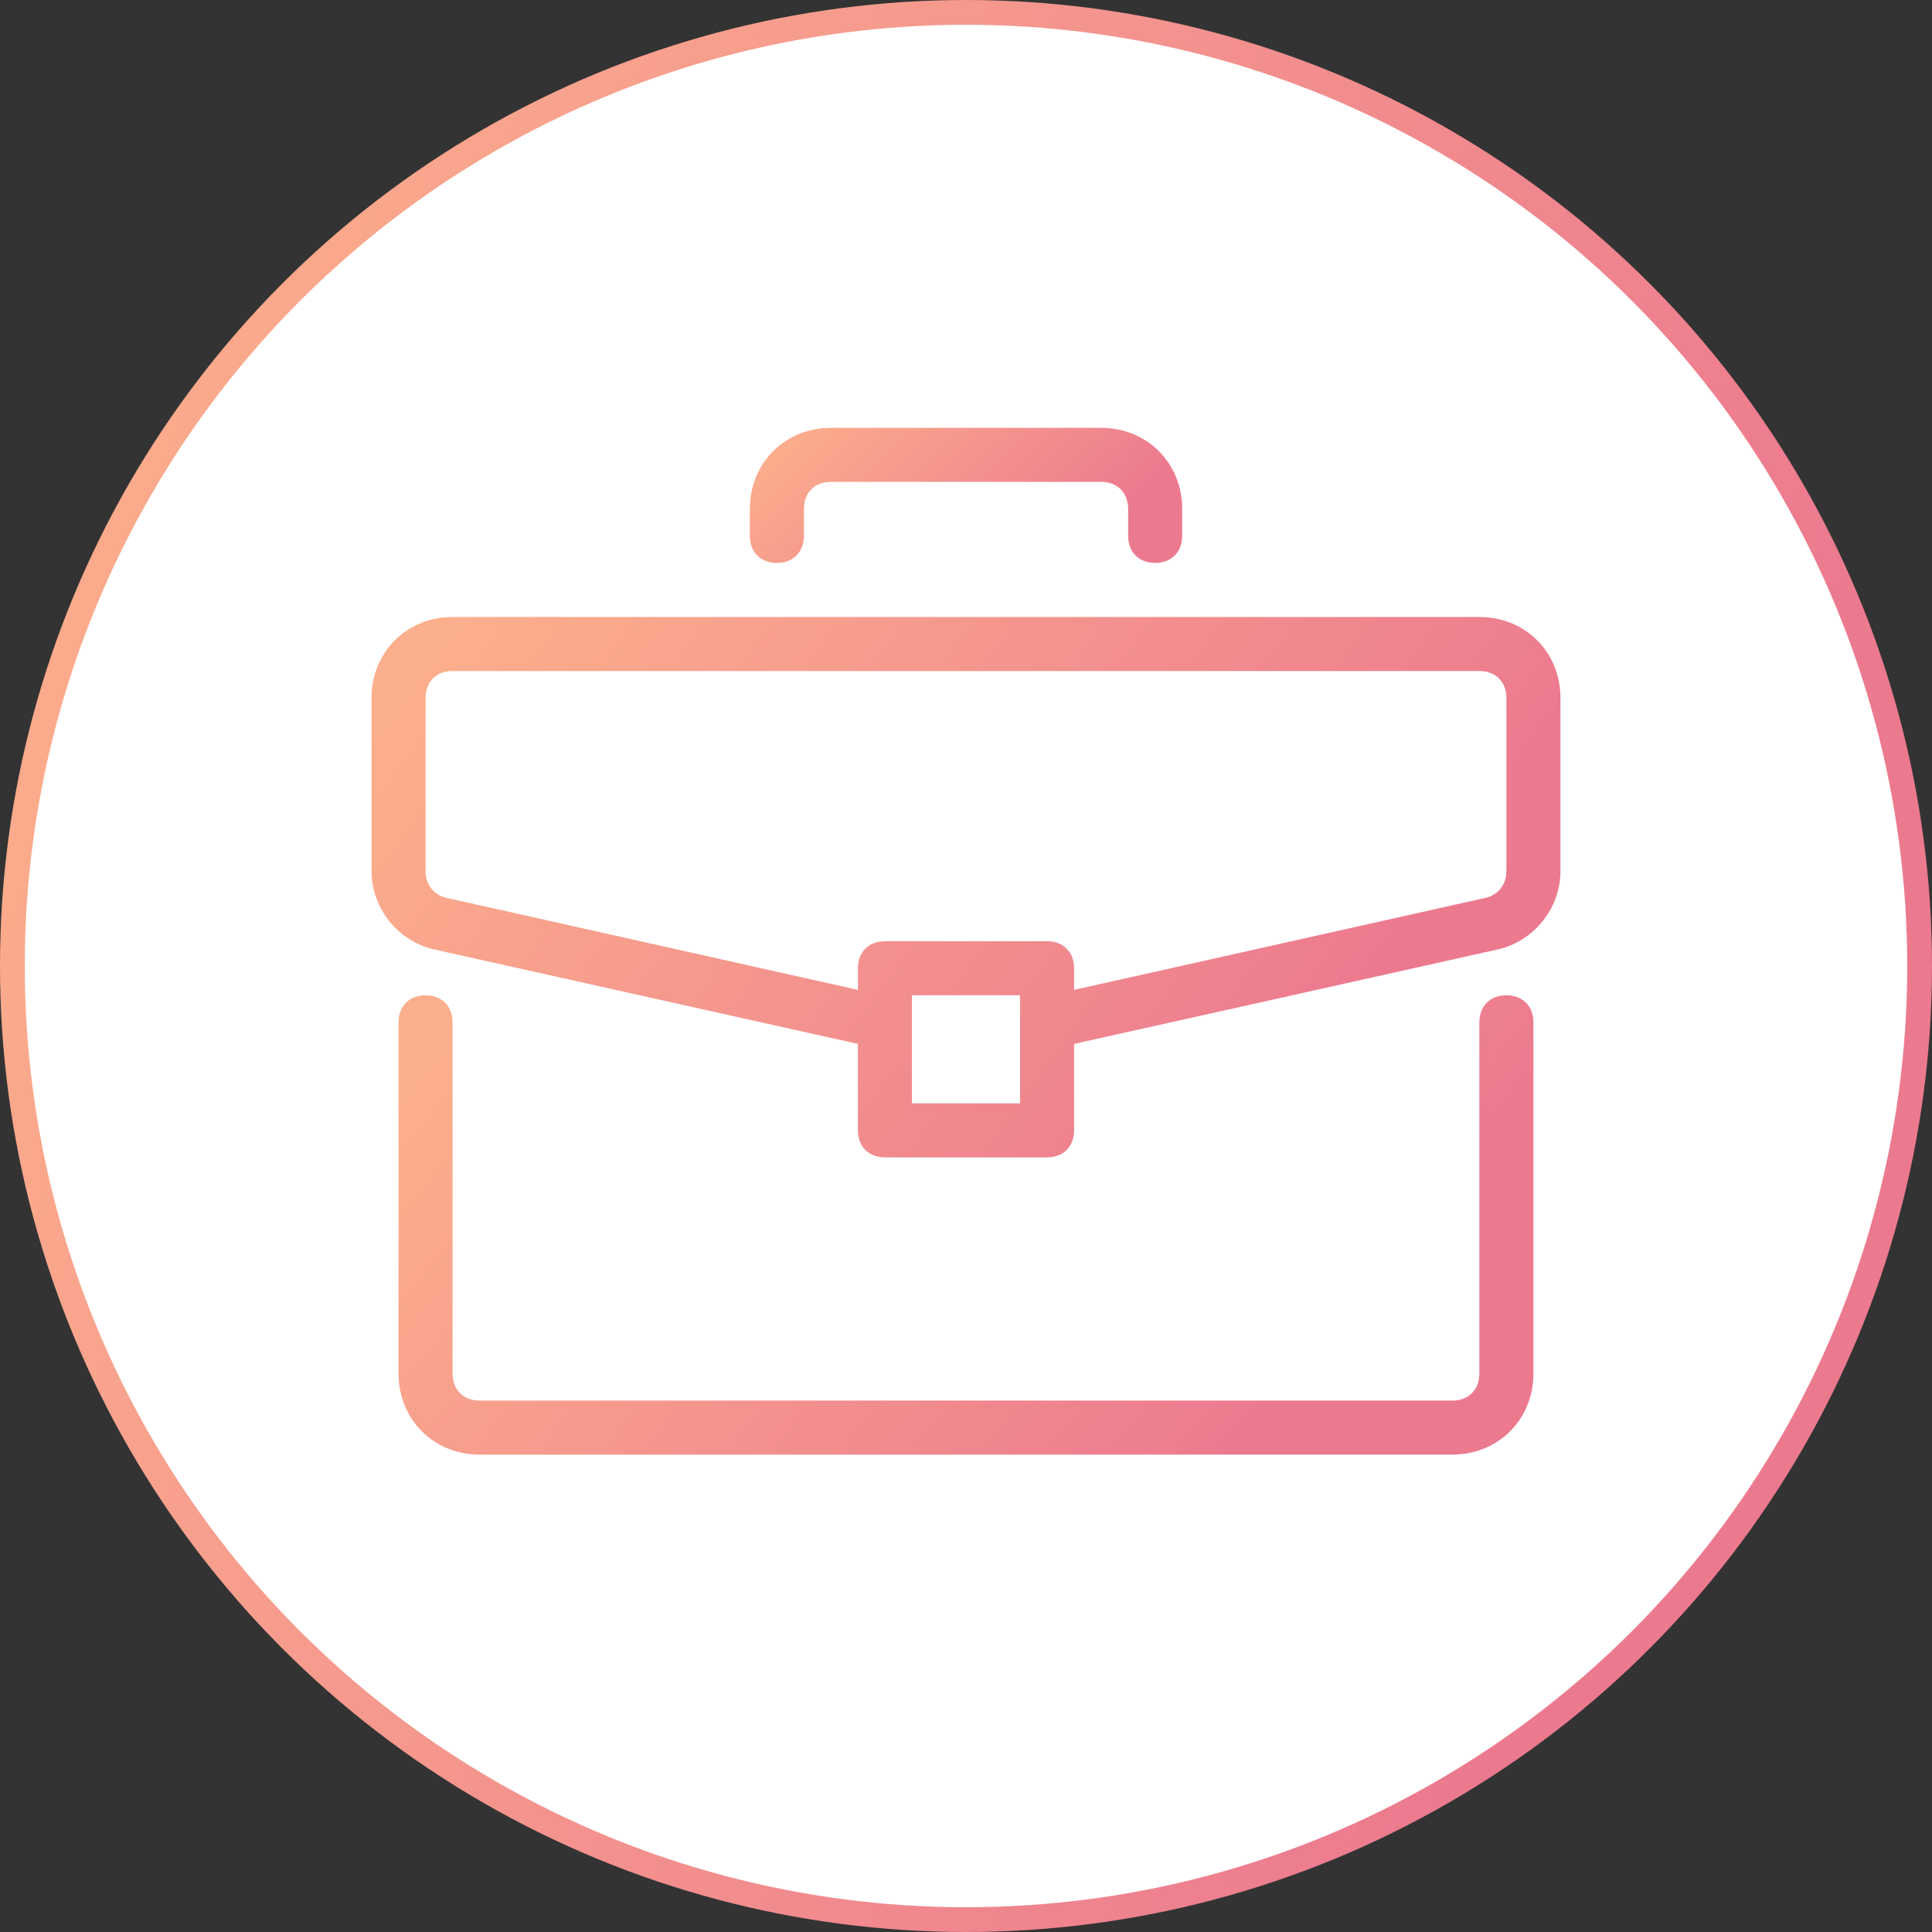 <svg width="78" height="78" viewBox="0 0 78 78" fill="none" xmlns="http://www.w3.org/2000/svg">
<rect x="0" y="0" width="78" height="78" fill="#333333" stroke="none"/>
<circle cx="39" cy="39" r="38.5" fill="white" stroke="url(#paint0_linear)"/>
<g clip-path="url(#clip0)">
<path d="M60.817 40.182C60.163 40.182 59.726 40.618 59.726 41.273V55.455C59.726 56.109 59.29 56.545 58.635 56.545H19.363C18.708 56.545 18.272 56.109 18.272 55.455V41.273C18.272 40.618 17.835 40.182 17.181 40.182C16.526 40.182 16.09 40.618 16.09 41.273V55.455C16.09 57.309 17.508 58.727 19.363 58.727H58.635C60.49 58.727 61.908 57.309 61.908 55.455V41.273C61.908 40.618 61.472 40.182 60.817 40.182Z" fill="url(#paint1_linear)"/>
<path d="M59.727 24.909H18.273C16.418 24.909 15 26.327 15 28.182V35.164C15 36.691 16.091 38 17.509 38.327L34.636 42.145V45.636C34.636 46.291 35.073 46.727 35.727 46.727H42.273C42.927 46.727 43.364 46.291 43.364 45.636V42.145L60.491 38.327C61.909 38 63 36.691 63 35.164V28.182C63 26.327 61.582 24.909 59.727 24.909ZM41.182 44.545H36.818V40.182H41.182V44.545ZM60.818 35.164C60.818 35.709 60.491 36.145 59.945 36.255L43.364 39.964V39.091C43.364 38.436 42.927 38 42.273 38H35.727C35.073 38 34.636 38.437 34.636 39.091V39.964L18.055 36.255C17.509 36.145 17.182 35.709 17.182 35.164V28.182C17.182 27.527 17.618 27.091 18.273 27.091H59.727C60.382 27.091 60.818 27.527 60.818 28.182V35.164Z" fill="url(#paint2_linear)"/>
<path d="M44.455 17.273H33.546C31.692 17.273 30.273 18.691 30.273 20.545V21.636C30.273 22.291 30.71 22.727 31.364 22.727C32.019 22.727 32.455 22.291 32.455 21.636V20.545C32.455 19.891 32.892 19.454 33.546 19.454H44.455C45.11 19.454 45.546 19.891 45.546 20.545V21.636C45.546 22.291 45.983 22.727 46.637 22.727C47.291 22.727 47.728 22.291 47.728 21.636V20.545C47.728 18.691 46.31 17.273 44.455 17.273Z" fill="url(#paint3_linear)"/>
</g>
<defs>
<linearGradient id="paint0_linear" x1="69.995" y1="38.991" x2="0.401" y2="15.921" gradientUnits="userSpaceOnUse">
<stop stop-color="#EC7A8F"/>
<stop offset="1" stop-color="#FCAF8C"/>
</linearGradient>
<linearGradient id="paint1_linear" x1="57.206" y1="49.452" x2="30.049" y2="27.211" gradientUnits="userSpaceOnUse">
<stop stop-color="#EC7A8F"/>
<stop offset="1" stop-color="#FCAF8C"/>
</linearGradient>
<linearGradient id="paint2_linear" x1="58.074" y1="35.816" x2="27.044" y2="13.186" gradientUnits="userSpaceOnUse">
<stop stop-color="#EC7A8F"/>
<stop offset="1" stop-color="#FCAF8C"/>
</linearGradient>
<linearGradient id="paint3_linear" x1="45.936" y1="19.999" x2="37.804" y2="11.372" gradientUnits="userSpaceOnUse">
<stop stop-color="#EC7A8F"/>
<stop offset="1" stop-color="#FCAF8C"/>
</linearGradient>
<clipPath id="clip0">
<rect x="15" y="14" width="48" height="48" fill="white"/>
</clipPath>
</defs>
</svg>
